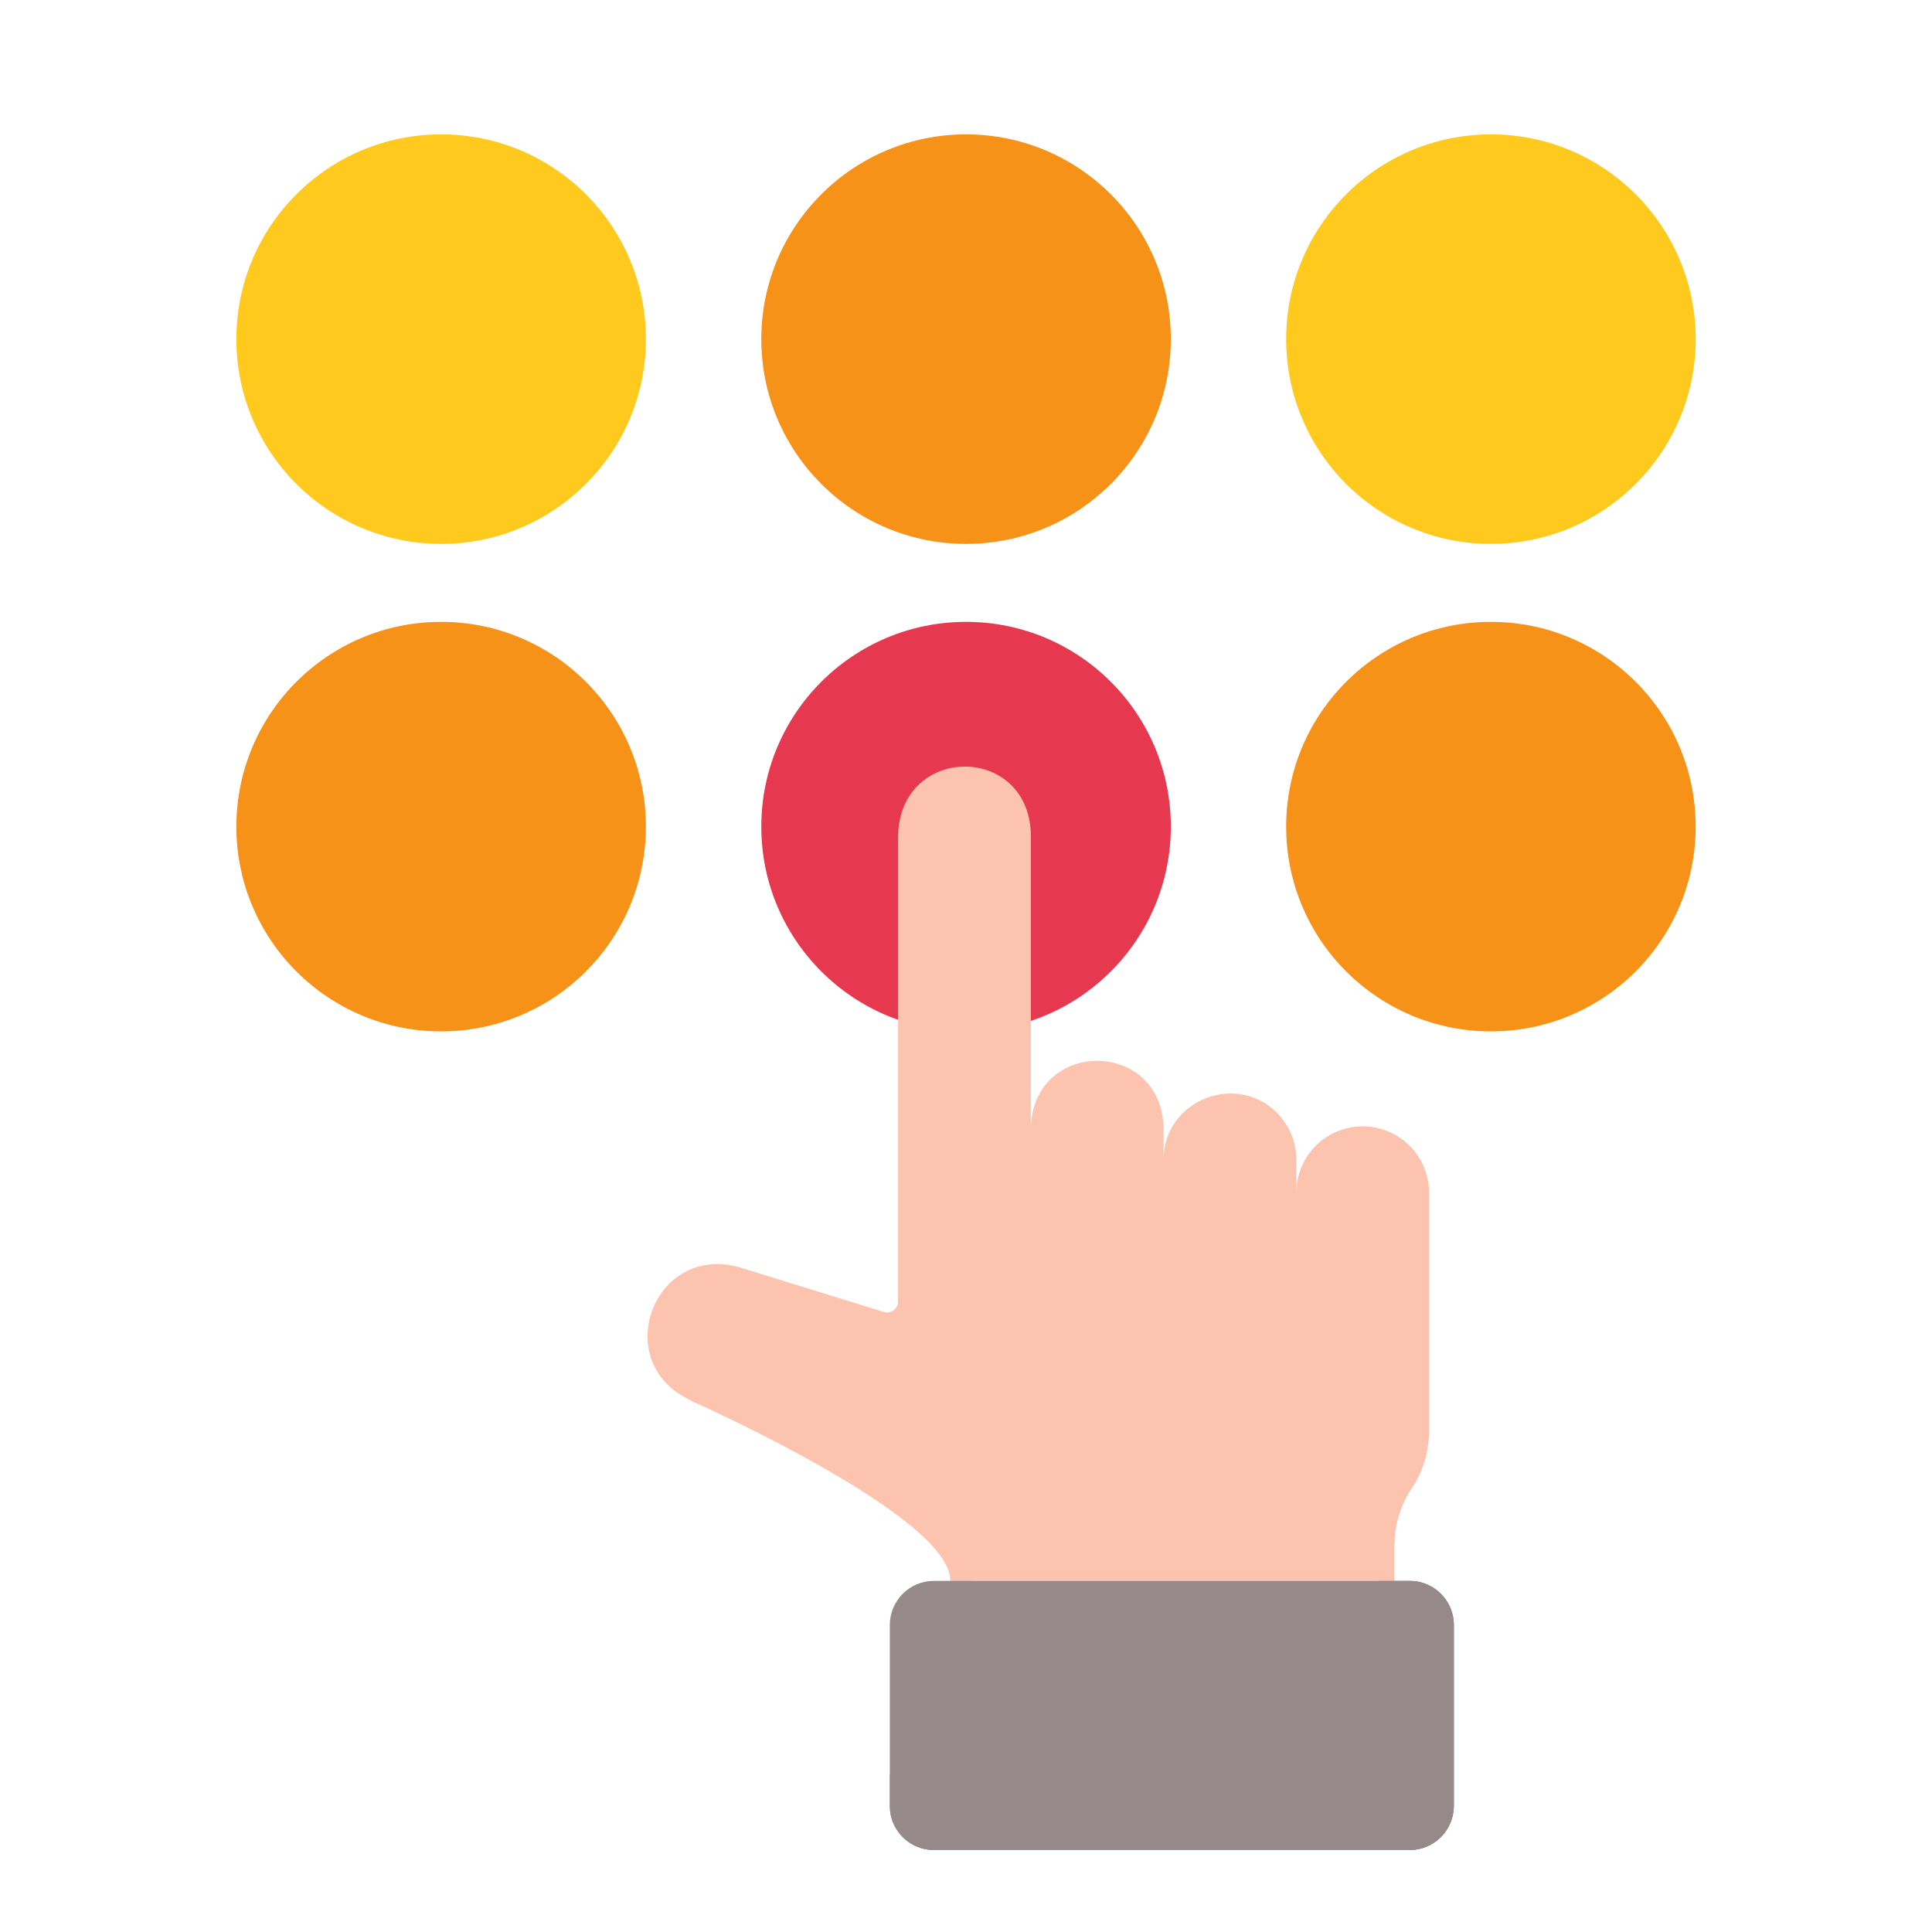 <svg width="128" height="128" viewBox="0 0 128 128" fill="none" xmlns="http://www.w3.org/2000/svg">
<path d="M64.004 68.332C71.496 68.332 77.57 62.258 77.57 54.766C77.57 47.274 71.496 41.2 64.004 41.2C56.511 41.2 50.438 47.274 50.438 54.766C50.438 62.258 56.511 68.332 64.004 68.332Z" fill="#E63950"/>
<path d="M98.777 68.332C106.269 68.332 112.343 62.259 112.343 54.766C112.343 47.274 106.269 41.2 98.777 41.2C91.285 41.2 85.211 47.274 85.211 54.766C85.211 62.259 91.285 68.332 98.777 68.332Z" fill="#F79219"/>
<path d="M29.226 68.332C36.718 68.332 42.792 62.259 42.792 54.766C42.792 47.274 36.718 41.2 29.226 41.2C21.734 41.2 15.66 47.274 15.66 54.766C15.66 62.259 21.734 68.332 29.226 68.332Z" fill="#F79219"/>
<path d="M64.004 36.035C71.496 36.035 77.57 29.961 77.57 22.469C77.57 14.976 71.496 8.903 64.004 8.903C56.511 8.903 50.438 14.976 50.438 22.469C50.438 29.961 56.511 36.035 64.004 36.035Z" fill="#F79219"/>
<path d="M98.777 36.035C106.269 36.035 112.343 29.961 112.343 22.469C112.343 14.976 106.269 8.903 98.777 8.903C91.285 8.903 85.211 14.976 85.211 22.469C85.211 29.961 91.285 36.035 98.777 36.035Z" fill="#FFC91D"/>
<path d="M29.226 36.035C36.718 36.035 42.792 29.961 42.792 22.469C42.792 14.976 36.718 8.903 29.226 8.903C21.734 8.903 15.66 14.976 15.66 22.469C15.66 29.961 21.734 36.035 29.226 36.035Z" fill="#FFC91D"/>
<path d="M90.286 74.625C87.853 74.625 85.885 76.592 85.885 79.026V76.84C85.882 75.785 85.525 74.825 84.88 74.042C84.88 74.034 84.88 74.034 84.88 74.034C82.269 70.882 77.095 72.738 77.09 76.84V74.654C76.869 68.854 68.542 68.799 68.295 74.654V55.162C68.028 49.277 59.69 49.338 59.5 55.317V86.227C59.5 86.718 59.025 87.069 58.556 86.923L48.985 83.959C43.239 82.368 40.369 90.337 45.786 92.783L45.757 92.798C45.757 92.798 63.049 100.434 62.954 104.741H92.385V102.409C92.385 101.061 92.778 99.742 93.529 98.613C94.279 97.491 94.68 96.172 94.68 94.816V79.026C94.68 76.592 92.713 74.625 90.286 74.625Z" fill="#FCC4AE"/>
<path d="M43.288 90.323C43.272 90.316 43.258 90.308 43.242 90.3C43.247 90.313 43.253 90.325 43.259 90.338L43.288 90.323Z" fill="#F79219"/>
<path d="M64.405 104.737H62.951C62.907 106.772 63.63 106.057 64.405 104.737Z" fill="#F7CB15"/>
<path d="M96.318 107.66V119.644C96.318 121.258 95.01 122.567 93.395 122.567H61.876C60.262 122.567 58.953 121.258 58.953 119.644V107.66C58.953 106.045 60.262 104.737 61.876 104.737H93.395C95.009 104.737 96.318 106.046 96.318 107.66Z" fill="#958A89"/>
<path d="M93.395 104.737H91.318V114.644C91.318 116.259 90.009 117.567 88.395 117.567H58.953V119.644C58.953 121.259 60.262 122.567 61.876 122.567H93.395C95.009 122.567 96.318 121.259 96.318 119.644V107.66C96.318 106.046 95.009 104.737 93.395 104.737Z" fill="#958A89"/>
<path d="M93.79 104.767C93.808 104.896 93.82 105.026 93.82 105.16V117.144C93.82 118.759 92.511 120.067 90.897 120.067H59.378C59.244 120.067 59.113 120.055 58.984 120.038C59.177 121.466 60.397 122.567 61.878 122.567H93.397C95.011 122.567 96.32 121.259 96.32 119.644V107.66C96.32 106.179 95.218 104.959 93.79 104.767Z" fill="#958A89"/>
</svg>
